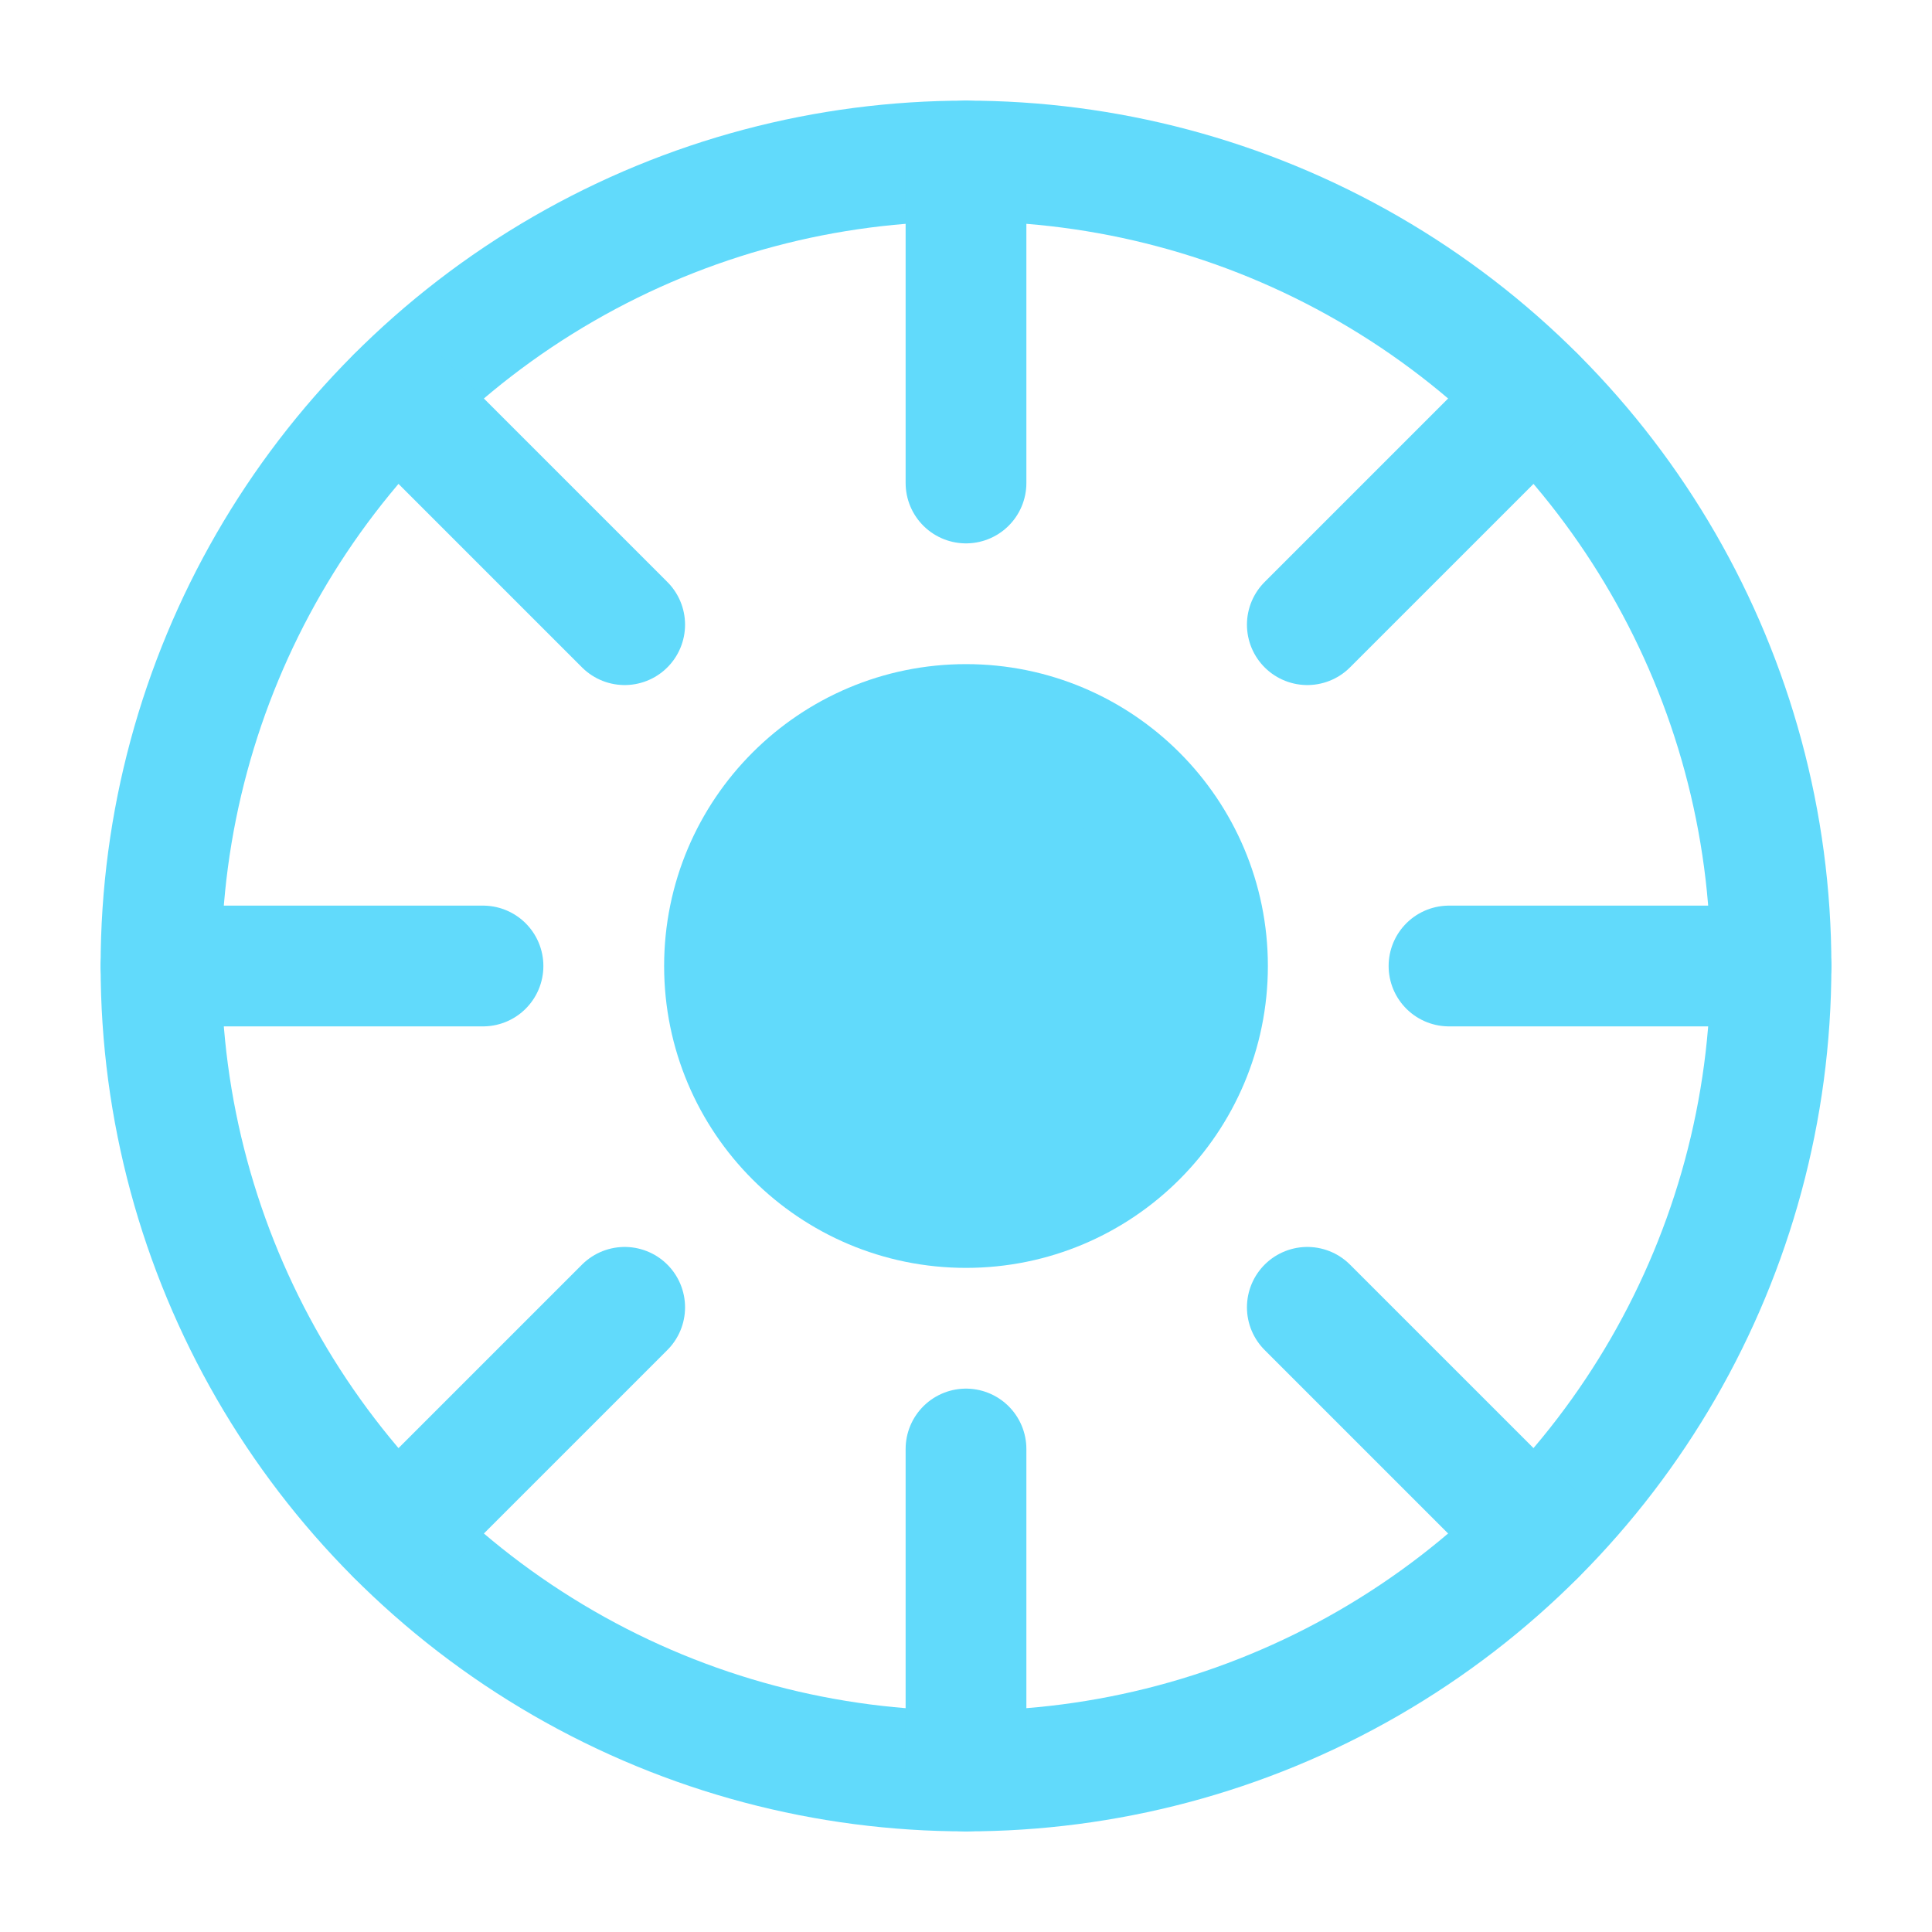 <svg xmlns="http://www.w3.org/2000/svg" width="64" height="64" viewBox="0 0 24 24" fill="none" stroke="#61DAFB" stroke-width="1.5" stroke-linecap="round" stroke-linejoin="round">
    <circle cx="12" cy="12" r="10" />
    <circle cx="12" cy="12" r="3" fill="#61DAFB"/>
    <line x1="12" y1="2" x2="12" y2="6" />
    <line x1="12" y1="18" x2="12" y2="22" />
    <line x1="2" y1="12" x2="6" y2="12" />
    <line x1="18" y1="12" x2="22" y2="12" />
    <line x1="4.93" y1="4.93" x2="7.76" y2="7.76" />
    <line x1="16.24" y1="16.24" x2="19.07" y2="19.07" />
    <line x1="4.93" y1="19.07" x2="7.76" y2="16.24" />
    <line x1="16.24" y1="7.76" x2="19.07" y2="4.93" />
</svg>
